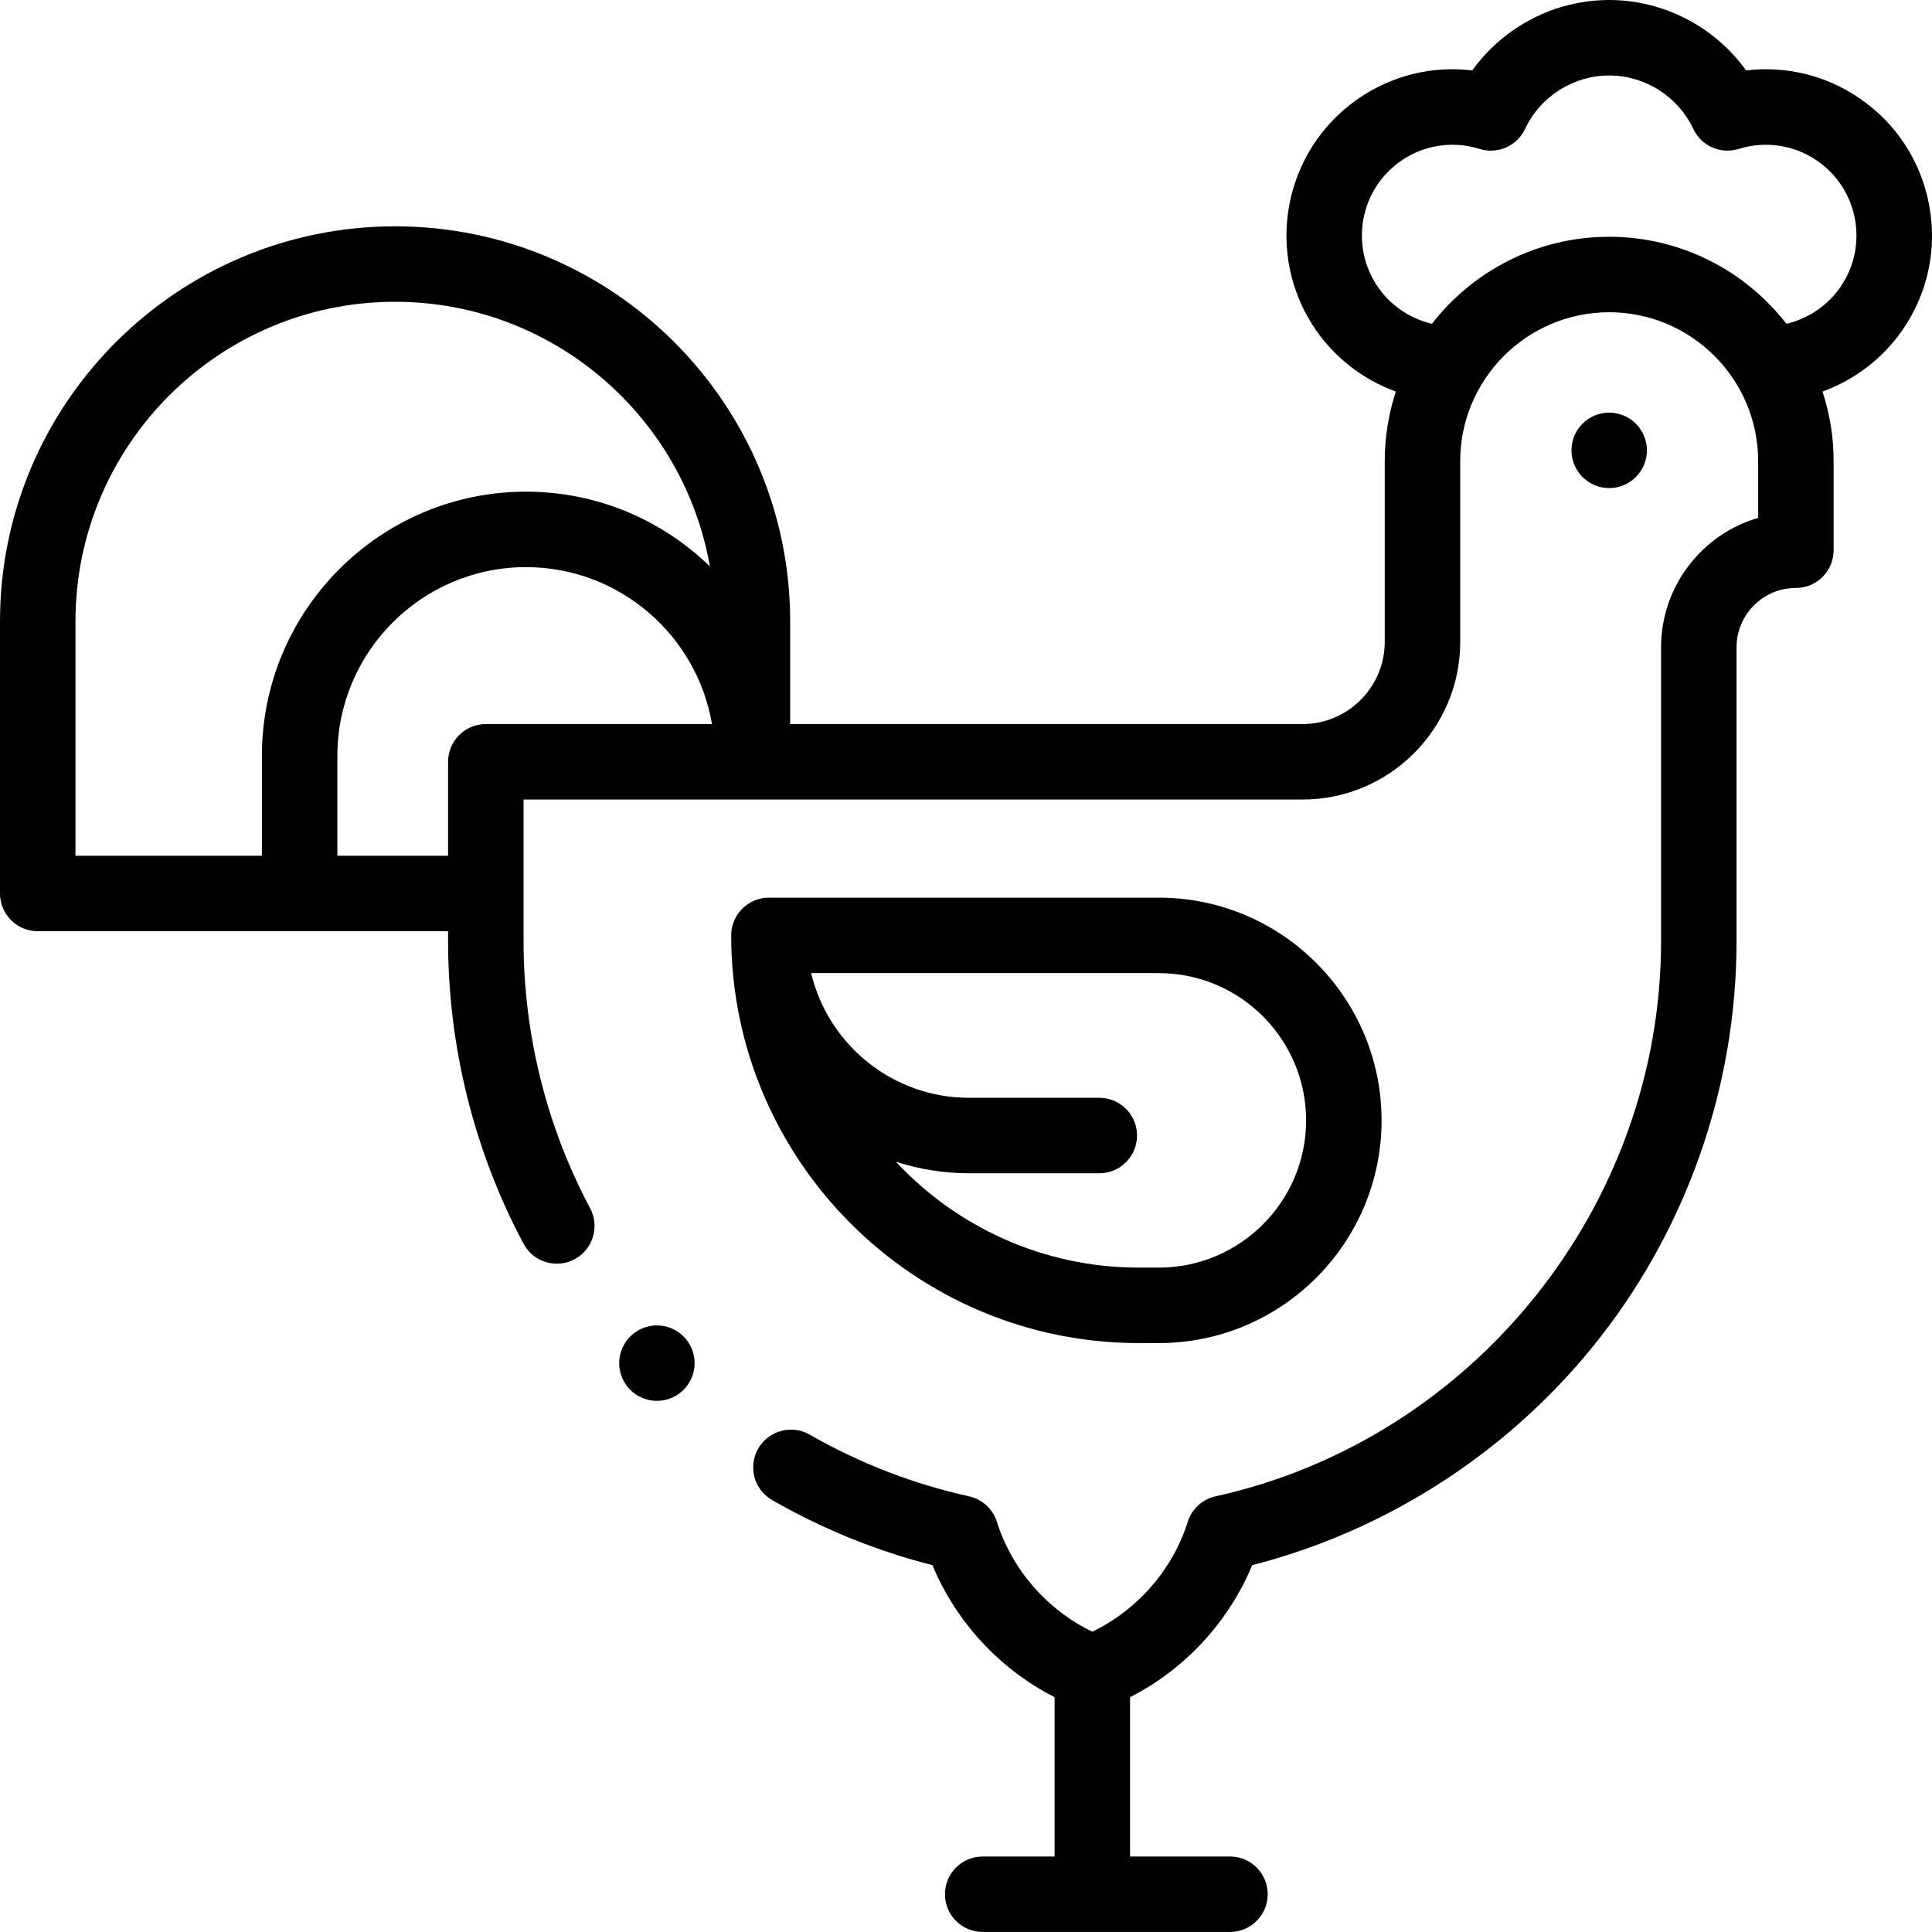 <svg id="Capa_1" enable-background="new 0 0 512.009 512.009" height="512" viewBox="0 0 512.009 512.009" width="512" xmlns="http://www.w3.org/2000/svg"><g id="XMLID_86_"><g id="XMLID_204_"><path id="XMLID_207_" d="m301.817 355.937h5.3c32.544 0 59.021-26.477 59.021-59.021s-26.477-59.021-59.021-59.021h-103.342c-5.523 0-10 4.477-10 10 0 59.574 48.467 108.042 108.042 108.042zm44.321-59.021c0 21.516-17.505 39.021-39.021 39.021h-5.3c-25.397 0-48.316-10.81-64.4-28.069 6.115 1.983 12.63 3.067 19.397 3.067h34.524c5.523 0 10-4.477 10-10s-4.477-10-10-10h-34.524c-20.289 0-37.333-14.116-41.854-33.04h92.157c21.516 0 39.021 17.504 39.021 39.021z"/><path id="XMLID_208_" d="m433.53 126.424c1.86-1.86 2.93-4.44 2.93-7.07 0-2.64-1.07-5.211-2.93-7.07-1.86-1.86-4.44-2.93-7.07-2.93-2.64 0-5.21 1.07-7.07 2.93-1.87 1.86-2.93 4.43-2.93 7.07 0 2.63 1.06 5.21 2.93 7.07 1.86 1.86 4.43 2.93 7.07 2.93 2.63.001 5.21-1.07 7.07-2.93z"/><path id="XMLID_211_" d="m511.272 54.453c-2.125-11.571-8.629-21.622-18.315-28.301-8.96-6.18-19.639-8.764-30.212-7.48-8.291-11.542-21.811-18.668-36.289-18.668-14.479 0-27.998 7.126-36.29 18.668-10.576-1.285-21.254 1.302-30.213 7.479-19.993 13.789-25.041 41.271-11.253 61.265 5.242 7.601 12.723 13.259 21.221 16.358-1.903 5.814-2.946 12.014-2.946 18.455v47.867c0 12.017-9.777 21.794-21.794 21.794h-135.777v-27.209c0-57.733-46.969-104.702-104.702-104.702s-104.702 46.969-104.702 104.702v72.106c0 5.523 4.477 10 10 10h108.748v2.589c0 27.966 6.913 55.709 19.992 80.23 2.6 4.874 8.657 6.718 13.529 4.117 4.873-2.599 6.716-8.656 4.117-13.529-11.539-21.635-17.639-46.123-17.639-70.818v-37.486h206.434c23.045 0 41.794-18.749 41.794-41.794v-47.867c0-21.769 17.71-39.479 39.479-39.479s39.479 17.711 39.479 39.479v15.015c-14.847 4.335-25.725 18.071-25.725 34.3v77.832c0 70.162-49.651 132.057-118.06 147.171-3.49.771-6.303 3.346-7.379 6.754-4.012 12.708-13.326 23.354-25.292 29.121-11.966-5.767-21.28-16.413-25.292-29.121-1.076-3.409-3.889-5.984-7.379-6.755-14.821-3.274-29.026-8.772-42.221-16.341-4.79-2.748-10.902-1.092-13.65 3.699-2.748 4.79-1.092 10.902 3.699 13.65 13.35 7.658 27.613 13.445 42.473 17.24 6.24 15.051 17.852 27.587 32.37 34.989v42.221h-19.05c-5.523 0-10 4.477-10 10s4.477 10 10 10h65.529c5.523 0 10-4.477 10-10s-4.477-10-10-10h-26.479v-42.221c14.519-7.403 26.13-19.938 32.371-34.991 35.226-9.017 67.082-29.396 90.177-57.804 24.623-30.289 38.184-68.506 38.184-107.612v-77.832c0-8.671 7.054-15.725 15.725-15.725 5.523 0 10-4.477 10-10v-23.59c0-6.442-1.043-12.641-2.946-18.455 8.498-3.099 15.979-8.757 21.222-16.358 6.68-9.685 9.187-21.392 7.062-32.963zm-491.272 110.228c0-46.705 37.997-84.702 84.702-84.702 41.731 0 76.486 30.344 83.42 70.121-12.611-12.243-29.792-19.803-48.715-19.803-38.596 0-69.997 31.4-69.997 69.997v26.494h-49.41zm108.748 27.209c-5.523 0-10 4.477-10 10v24.897h-29.337v-26.494c0-27.568 22.429-49.997 49.997-49.997 24.704 0 45.267 18.014 49.276 41.593h-59.936zm358.999-115.829c-3.411 4.946-8.558 8.388-14.318 9.746-10.891-14.014-27.891-23.057-46.973-23.057s-36.082 9.043-46.974 23.057c-5.76-1.358-10.907-4.8-14.318-9.746-7.527-10.914-4.771-25.917 6.143-33.445 6.115-4.217 13.705-5.365 20.824-3.147 4.764 1.485 9.9-.774 12.024-5.293 4.047-8.609 12.8-14.171 22.3-14.171s18.253 5.562 22.3 14.171c2.125 4.52 7.257 6.777 12.024 5.293 7.117-2.217 14.708-1.07 20.823 3.148 10.916 7.526 13.671 22.53 6.145 33.444z"/><path id="XMLID_214_" d="m174.09 351.254c-2.63 0-5.21 1.06-7.07 2.93-1.86 1.86-2.93 4.43-2.93 7.07 0 2.63 1.07 5.21 2.93 7.07s4.44 2.93 7.07 2.93 5.21-1.07 7.07-2.93 2.93-4.44 2.93-7.07-1.07-5.21-2.93-7.07c-1.86-1.869-4.44-2.93-7.07-2.93z"/></g></g></svg>